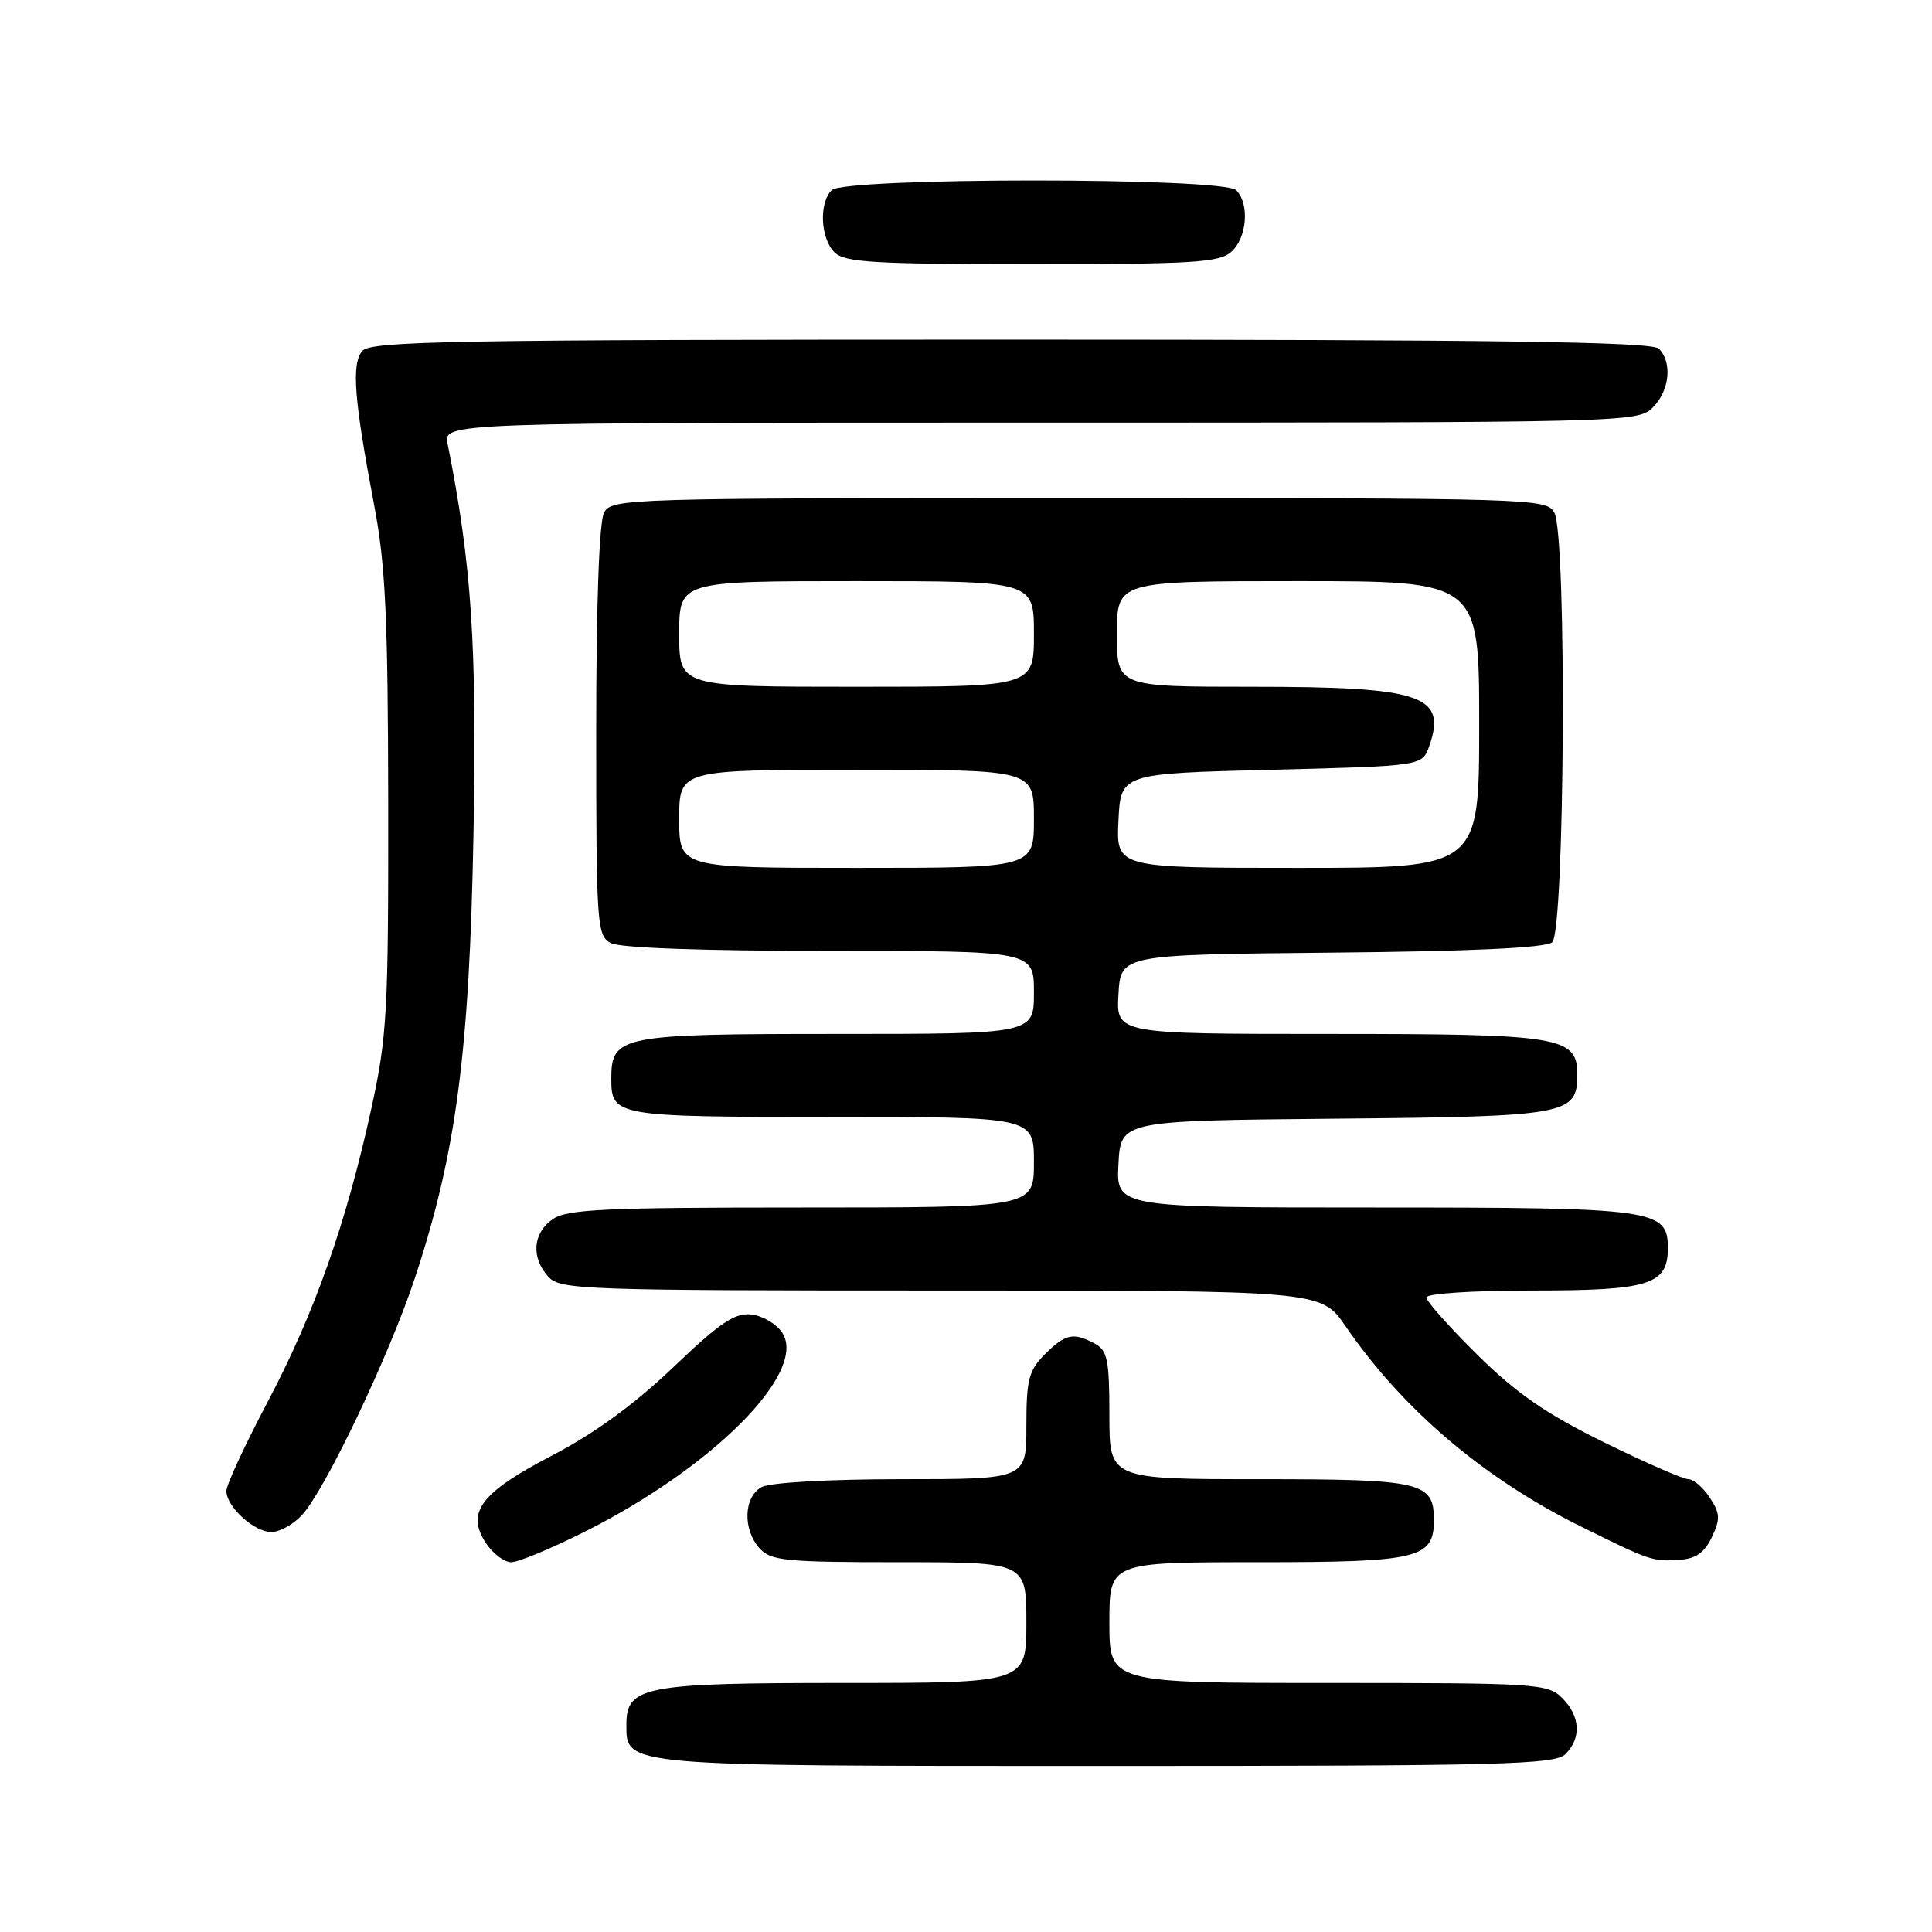 <?xml version="1.0" encoding="UTF-8" standalone="no"?>
<!DOCTYPE svg PUBLIC "-//W3C//DTD SVG 1.1//EN" "http://www.w3.org/Graphics/SVG/1.1/DTD/svg11.dtd" >
<svg xmlns="http://www.w3.org/2000/svg" xmlns:xlink="http://www.w3.org/1999/xlink" version="1.1" viewBox="0 0 256 256">
 <g >
 <path fill="currentColor"
d=" M 207.43 232.43 C 209.57 230.29 209.40 227.40 207.00 225.00 C 205.09 223.09 203.67 223.00 176.00 223.00 C 147.00 223.00 147.00 223.00 147.00 215.00 C 147.00 207.00 147.00 207.00 166.67 207.00 C 187.98 207.00 190.00 206.52 190.00 201.42 C 190.00 196.37 188.44 196.00 166.93 196.00 C 147.00 196.00 147.00 196.00 147.00 187.54 C 147.00 180.19 146.74 178.93 145.07 178.04 C 142.22 176.51 141.17 176.74 138.45 179.45 C 136.31 181.60 136.00 182.81 136.00 188.95 C 136.00 196.00 136.00 196.00 119.43 196.00 C 109.93 196.00 102.04 196.44 100.93 197.04 C 98.53 198.32 98.39 202.66 100.65 205.17 C 102.13 206.81 104.11 207.00 119.15 207.00 C 136.00 207.00 136.00 207.00 136.00 215.00 C 136.00 223.00 136.00 223.00 111.72 223.00 C 85.34 223.00 83.00 223.45 83.00 228.50 C 83.00 234.07 82.23 234.00 146.65 234.00 C 199.14 234.00 206.04 233.82 207.43 232.43 Z  M 77.46 202.97 C 94.53 194.41 107.07 181.77 103.64 176.58 C 102.89 175.44 101.06 174.35 99.57 174.18 C 97.38 173.92 95.43 175.23 89.19 181.19 C 84.04 186.10 78.75 189.95 73.19 192.84 C 63.69 197.78 61.71 200.39 64.38 204.46 C 65.30 205.86 66.81 207.00 67.74 207.00 C 68.67 207.00 73.04 205.19 77.46 202.97 Z  M 226.82 203.70 C 227.97 201.29 227.94 200.55 226.56 198.45 C 225.68 197.10 224.40 196.00 223.72 196.00 C 223.04 196.00 217.99 193.79 212.49 191.09 C 204.81 187.31 200.94 184.63 195.75 179.51 C 192.04 175.84 189.00 172.42 189.00 171.92 C 189.00 171.40 195.22 171.00 203.17 171.00 C 218.54 171.00 221.00 170.23 221.00 165.40 C 221.00 160.22 219.40 160.00 182.23 160.00 C 147.90 160.00 147.90 160.00 148.20 154.25 C 148.50 148.50 148.50 148.50 176.94 148.23 C 207.73 147.95 209.00 147.72 209.00 142.40 C 209.00 137.35 206.89 137.00 176.23 137.00 C 147.90 137.00 147.90 137.00 148.20 131.75 C 148.50 126.50 148.50 126.50 176.42 126.23 C 194.97 126.06 204.78 125.60 205.67 124.86 C 207.35 123.46 207.63 71.04 205.96 67.93 C 204.96 66.05 203.20 66.00 143.00 66.00 C 82.80 66.00 81.04 66.05 80.04 67.93 C 79.39 69.13 79.00 80.18 79.00 96.90 C 79.00 122.60 79.10 123.98 80.93 124.96 C 82.13 125.61 93.19 126.00 109.93 126.00 C 137.00 126.00 137.00 126.00 137.00 131.50 C 137.00 137.00 137.00 137.00 110.83 137.00 C 82.14 137.00 81.00 137.23 81.00 142.95 C 81.00 147.91 81.52 148.00 110.20 148.00 C 137.00 148.00 137.00 148.00 137.00 154.00 C 137.00 160.00 137.00 160.00 106.22 160.00 C 79.98 160.00 75.12 160.23 73.22 161.56 C 70.59 163.40 70.35 166.62 72.65 169.17 C 74.22 170.90 77.15 171.00 124.68 171.00 C 175.04 171.00 175.04 171.00 178.27 175.70 C 185.86 186.76 196.58 195.88 209.50 202.28 C 218.65 206.81 218.98 206.92 222.49 206.69 C 224.69 206.55 225.84 205.75 226.82 203.70 Z  M 39.98 200.79 C 43.07 197.48 51.54 179.71 54.97 169.36 C 60.44 152.83 62.20 139.52 62.74 110.49 C 63.21 85.43 62.50 74.76 59.31 58.82 C 58.75 56.00 58.75 56.00 137.88 56.00 C 215.67 56.00 217.03 55.97 219.00 54.00 C 221.24 51.76 221.62 48.02 219.80 46.20 C 218.89 45.29 198.45 45.00 133.92 45.00 C 59.74 45.00 49.09 45.19 48.00 46.51 C 46.55 48.24 46.92 52.96 49.59 67.00 C 51.08 74.81 51.41 81.83 51.44 106.50 C 51.47 134.16 51.30 137.32 49.18 147.00 C 45.86 162.16 41.65 174.06 35.44 185.81 C 32.45 191.47 30.00 196.76 30.00 197.56 C 30.00 199.65 33.67 203.00 35.96 203.00 C 37.04 203.00 38.85 202.01 39.98 200.79 Z  M 163.17 33.35 C 165.25 31.47 165.59 26.99 163.80 25.20 C 162.09 23.49 111.91 23.49 110.20 25.20 C 108.50 26.90 108.71 31.57 110.57 33.43 C 111.91 34.77 115.71 35.00 136.74 35.00 C 158.23 35.00 161.57 34.79 163.17 33.35 Z  M 90.00 108.50 C 90.00 102.00 90.00 102.00 113.50 102.00 C 137.00 102.00 137.00 102.00 137.00 108.50 C 137.00 115.00 137.00 115.00 113.50 115.00 C 90.00 115.00 90.00 115.00 90.00 108.50 Z  M 148.20 108.75 C 148.50 102.50 148.50 102.50 168.48 102.00 C 188.45 101.50 188.45 101.50 189.38 98.87 C 191.75 92.11 188.43 91.00 165.93 91.00 C 148.00 91.00 148.00 91.00 148.00 84.00 C 148.00 77.00 148.00 77.00 172.00 77.00 C 196.00 77.00 196.00 77.00 196.00 96.00 C 196.00 115.00 196.00 115.00 171.95 115.00 C 147.90 115.00 147.90 115.00 148.20 108.75 Z  M 90.00 84.00 C 90.00 77.00 90.00 77.00 113.50 77.00 C 137.00 77.00 137.00 77.00 137.00 84.00 C 137.00 91.00 137.00 91.00 113.50 91.00 C 90.00 91.00 90.00 91.00 90.00 84.00 Z "/>
</g>
</svg>